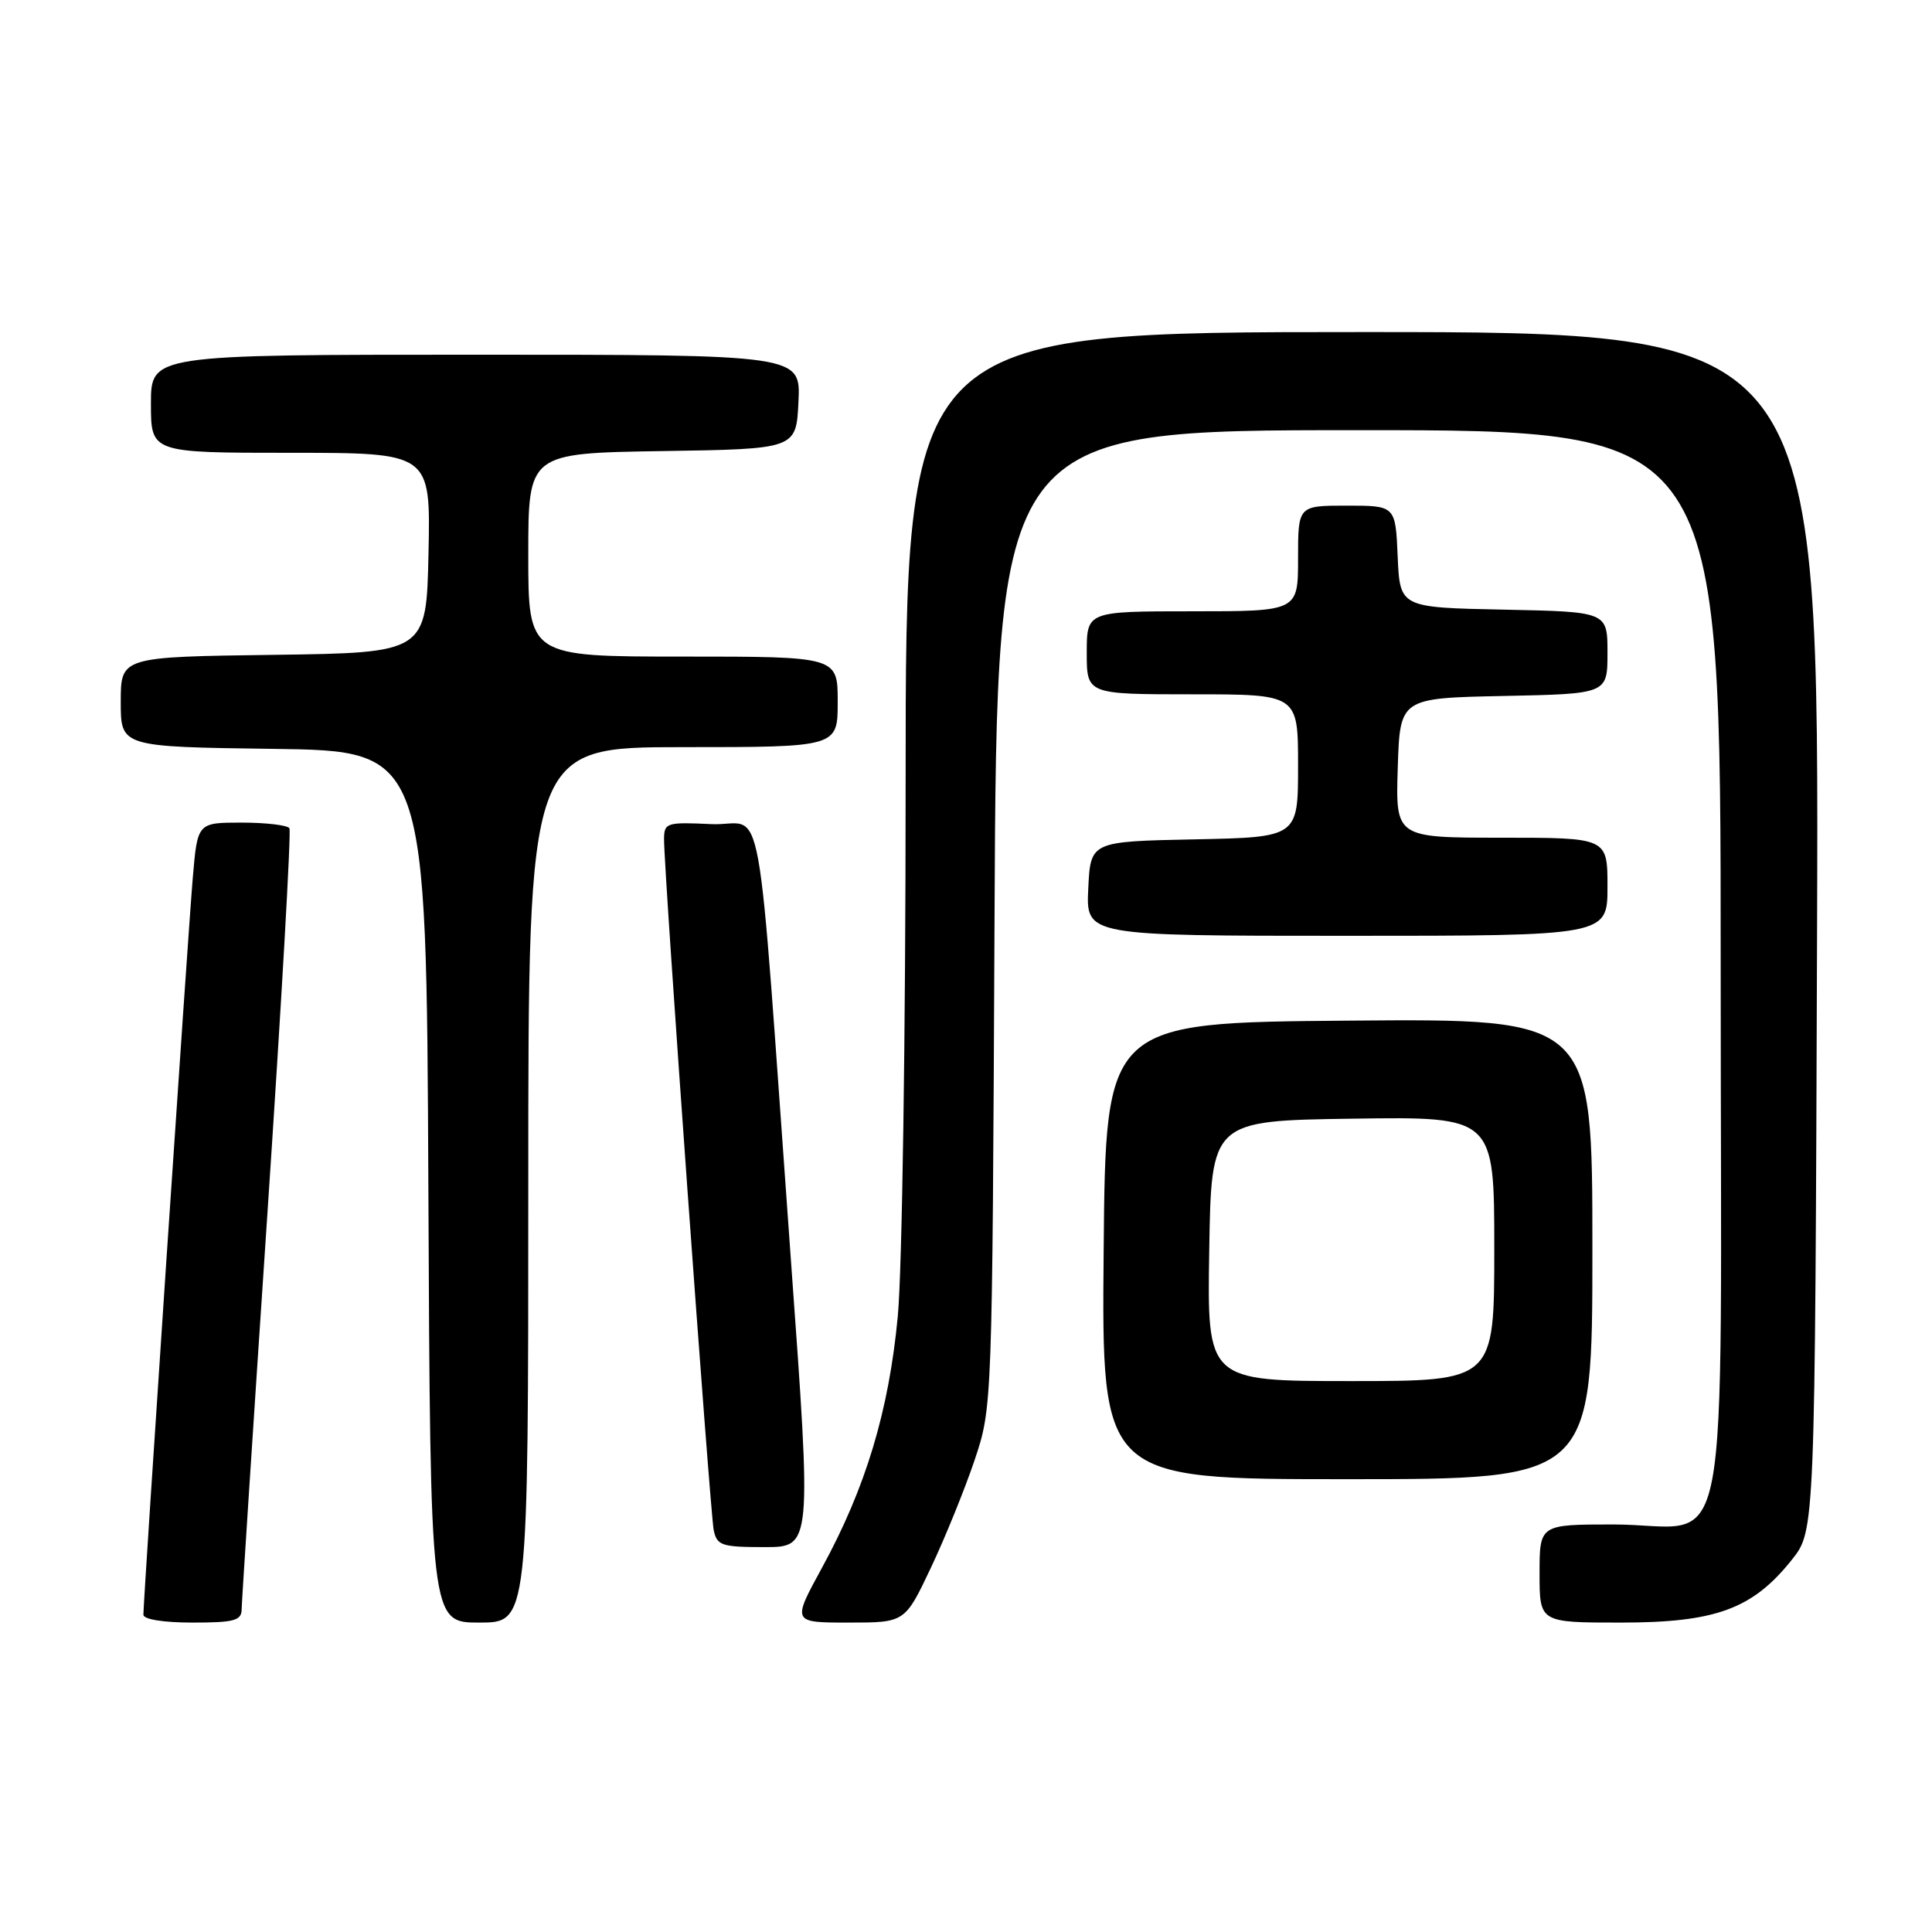<?xml version="1.0" encoding="UTF-8" standalone="no"?>
<!DOCTYPE svg PUBLIC "-//W3C//DTD SVG 1.1//EN" "http://www.w3.org/Graphics/SVG/1.1/DTD/svg11.dtd" >
<svg xmlns="http://www.w3.org/2000/svg" xmlns:xlink="http://www.w3.org/1999/xlink" version="1.1" viewBox="0 0 256 256">
 <g >
 <path fill="currentColor"
d=" M 32.02 213.25 C 32.03 212.29 33.56 188.78 35.42 161.00 C 37.28 133.22 38.60 110.16 38.35 109.75 C 38.09 109.34 35.25 109.00 32.03 109.00 C 26.17 109.00 26.17 109.00 25.55 116.25 C 24.93 123.42 19.00 211.95 19.00 213.96 C 19.00 214.57 21.66 215.00 25.50 215.00 C 31.02 215.00 32.00 214.74 32.02 213.25 Z  M 70.00 157.00 C 70.00 99.00 70.00 99.00 90.50 99.00 C 111.00 99.00 111.00 99.00 111.00 93.00 C 111.00 87.00 111.00 87.00 90.50 87.00 C 70.00 87.00 70.00 87.00 70.00 73.52 C 70.00 60.05 70.00 60.05 87.75 59.77 C 105.50 59.50 105.50 59.50 105.80 53.25 C 106.10 47.00 106.10 47.00 63.05 47.00 C 20.00 47.00 20.00 47.00 20.00 53.50 C 20.00 60.00 20.00 60.00 38.53 60.00 C 57.06 60.00 57.06 60.00 56.78 73.25 C 56.50 86.50 56.50 86.50 36.25 86.77 C 16.00 87.04 16.00 87.04 16.00 93.00 C 16.00 98.96 16.00 98.96 36.25 99.23 C 56.50 99.50 56.50 99.50 56.76 157.25 C 57.02 215.00 57.02 215.00 63.51 215.00 C 70.00 215.00 70.00 215.00 70.00 157.00 Z  M 123.34 207.75 C 125.23 203.76 127.83 197.35 129.13 193.50 C 131.48 186.50 131.48 186.50 131.78 121.75 C 132.08 57.00 132.08 57.00 180.04 57.00 C 228.00 57.00 228.00 57.00 228.00 127.94 C 228.00 210.92 229.71 202.00 213.78 202.00 C 204.00 202.00 204.00 202.00 204.00 208.50 C 204.00 215.00 204.00 215.00 214.79 215.00 C 227.34 215.00 232.24 213.20 237.44 206.66 C 240.50 202.82 240.50 202.82 240.77 123.41 C 241.04 44.00 241.04 44.00 180.52 44.00 C 120.00 44.00 120.00 44.00 120.00 103.75 C 120.00 137.30 119.54 168.29 118.96 174.44 C 117.77 187.00 114.71 197.14 108.91 207.75 C 104.95 215.00 104.95 215.00 112.43 215.00 C 119.91 215.00 119.91 215.00 123.34 207.75 Z  M 104.82 167.25 C 100.10 102.04 101.46 109.55 94.25 109.20 C 88.31 108.92 88.00 109.02 87.99 111.20 C 87.96 115.25 94.09 200.41 94.57 202.75 C 95.00 204.79 95.61 205.00 101.30 205.00 C 107.56 205.00 107.56 205.00 104.82 167.25 Z  M 211.00 165.49 C 211.00 134.97 211.00 134.97 178.75 135.24 C 146.50 135.50 146.50 135.50 146.24 165.75 C 145.97 196.00 145.97 196.00 178.49 196.00 C 211.00 196.00 211.00 196.00 211.00 165.49 Z  M 213.00 117.50 C 213.00 111.00 213.00 111.00 198.96 111.00 C 184.92 111.00 184.92 111.00 185.21 101.75 C 185.50 92.50 185.50 92.50 199.25 92.22 C 213.00 91.94 213.00 91.94 213.00 86.50 C 213.00 81.06 213.00 81.06 199.25 80.78 C 185.50 80.50 185.50 80.50 185.20 73.75 C 184.91 67.00 184.91 67.00 178.45 67.00 C 172.00 67.00 172.00 67.00 172.00 74.00 C 172.00 81.00 172.00 81.00 158.00 81.00 C 144.00 81.00 144.00 81.00 144.00 86.50 C 144.00 92.00 144.00 92.00 158.00 92.00 C 172.00 92.00 172.00 92.00 172.00 101.47 C 172.00 110.94 172.00 110.94 158.25 111.22 C 144.50 111.50 144.50 111.50 144.20 117.75 C 143.90 124.00 143.90 124.00 178.45 124.00 C 213.00 124.00 213.00 124.00 213.00 117.50 Z  M 160.23 165.75 C 160.50 148.50 160.50 148.50 179.25 148.23 C 198.00 147.96 198.00 147.96 198.00 165.48 C 198.00 183.00 198.00 183.00 178.98 183.00 C 159.95 183.00 159.95 183.00 160.23 165.75 Z "/>
</g>
</svg>